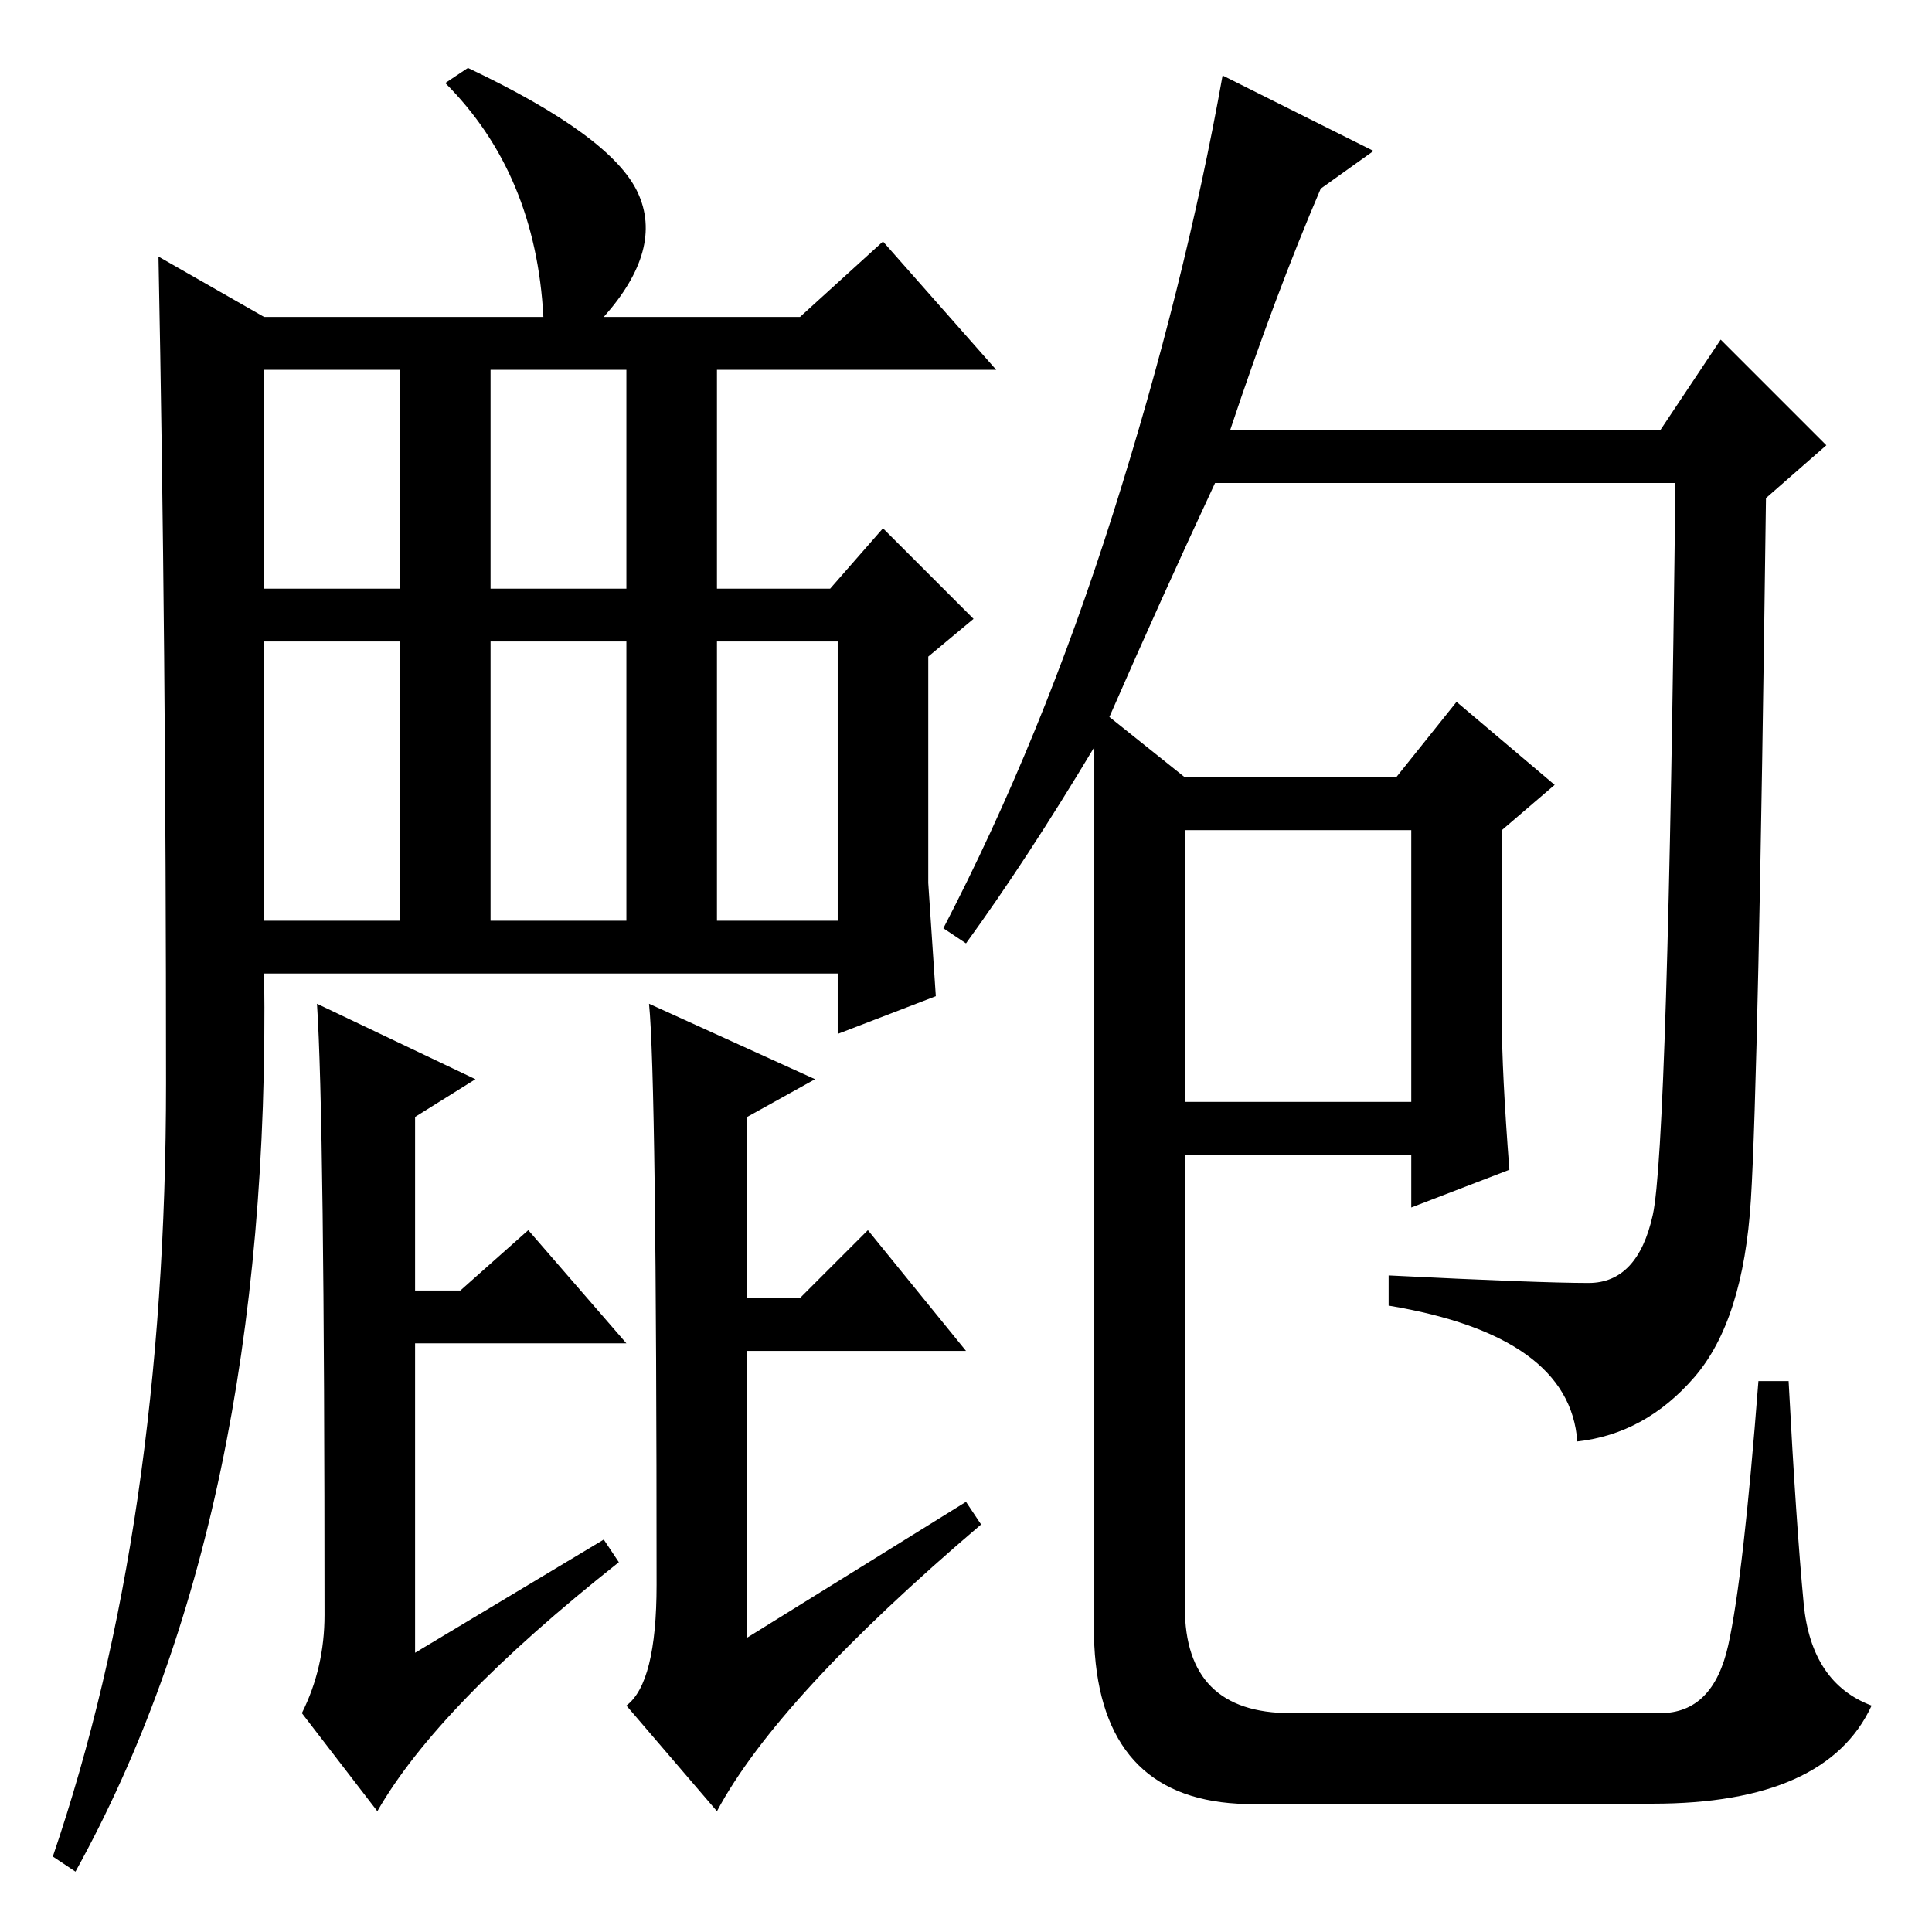 <?xml version="1.0" standalone="no"?>
<!DOCTYPE svg PUBLIC "-//W3C//DTD SVG 1.1//EN" "http://www.w3.org/Graphics/SVG/1.1/DTD/svg11.dtd" >
<svg xmlns="http://www.w3.org/2000/svg" xmlns:xlink="http://www.w3.org/1999/xlink" version="1.1" viewBox="0 -36 256 256">
  <g transform="matrix(1 0 0 -1 0 220)">
   <path fill="currentColor"
d="M22 112.5q0 58.5 -1 109.5l14 -8h37q-1 19 -13 31l3 2q19 -9 22.5 -16.5t-4.5 -16.5h26l11 10l15 -17h-37v-29h15l7 8l12 -12l-6 -5v-30l1 -15l-13 -5v8h-76q1 -72 -25 -119l-3 2q15 44 15 102.5zM35 178h18v29h-18v-29zM65 178h18v29h-18v-29zM35 134h18v37h-18v-37z
M65 134h18v37h-18v-37zM95 134h16v37h-16v-37zM42 123l21 -10l-8 -5v-23h6l9 8l13 -15h-28v-41l25 15l2 -3q-24 -19 -32 -33l-10 13q3 6 3 13q0 66 -1 81zM86 123l22 -10l-9 -5v-24h7l9 9l13 -16h-29v-38l29 18l2 -3q-27 -23 -35 -38l-12 14q4 3 4 16q0 67 -1 77zM157 110
h30v36h-30v-36zM200 101l-13 -5v7h-30v-60q0 -14 14 -14h49q7 0 9 9t4 35h4q1 -19 2 -29.5t9 -13.5q-6 -13 -29 -13h-55q-18 1 -19 21v109v10q-9 -15 -17 -26l-3 2q13 25 22.5 55t14.5 58l20 -10l-7 -5q-6 -14 -12 -32h57l8 12l14 -14l-8 -7q-1 -77 -2 -93t-7.5 -23.5
t-15.5 -8.5q-1 14 -25 18v4q20 -1 26.5 -1t8.5 9t3 97h-61q-7 -15 -14 -31l10 -8h28l8 10l13 -11l-7 -6v-25q0 -7 1 -20z" />
  </g>

</svg>
